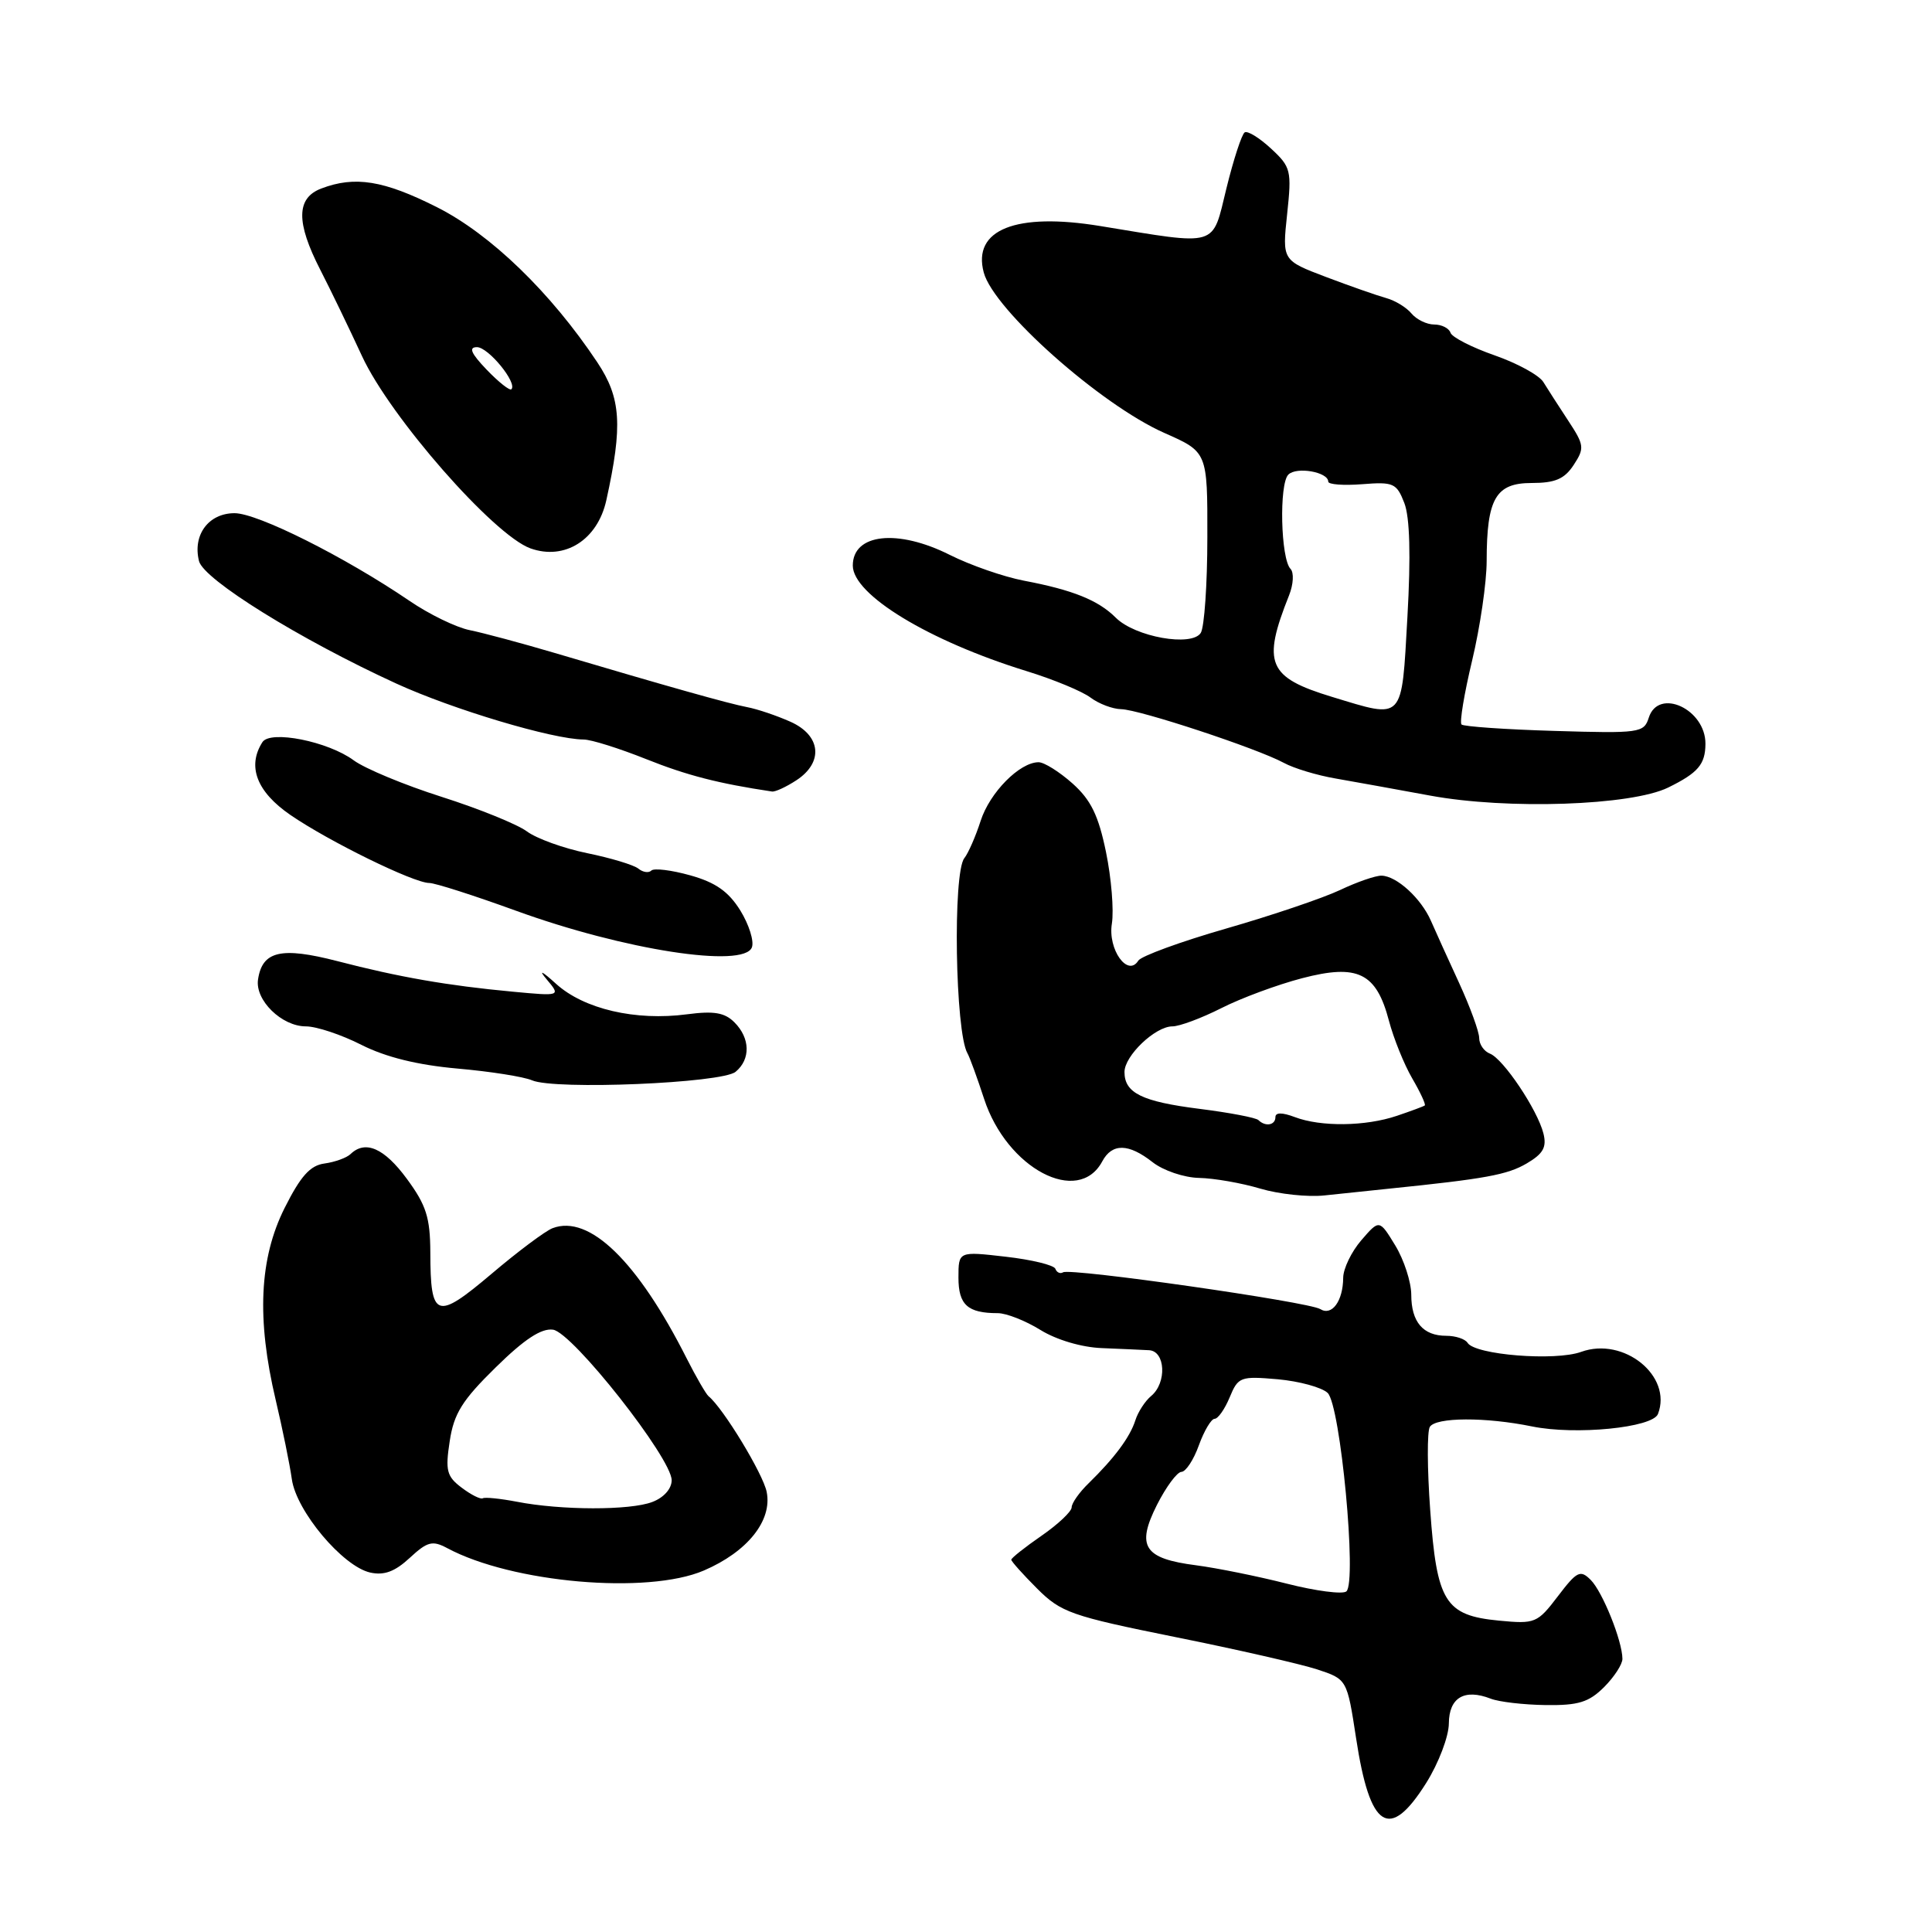 <?xml version="1.0" encoding="UTF-8" standalone="no"?>
<!DOCTYPE svg PUBLIC "-//W3C//DTD SVG 1.1//EN" "http://www.w3.org/Graphics/SVG/1.1/DTD/svg11.dtd" >
<svg xmlns="http://www.w3.org/2000/svg" xmlns:xlink="http://www.w3.org/1999/xlink" version="1.1" viewBox="0 0 256 256">
 <g >
 <path fill="currentColor"
d=" M 188.98 236.25 C 190.62 233.64 191.97 230.09 191.98 228.37 C 192.00 224.94 194.04 223.73 197.52 225.08 C 198.61 225.51 201.88 225.89 204.80 225.93 C 209.14 225.99 210.53 225.56 212.55 223.55 C 213.90 222.20 214.99 220.51 214.98 219.80 C 214.96 217.41 212.34 210.91 210.78 209.35 C 209.40 207.97 208.96 208.18 206.42 211.52 C 203.71 215.08 203.41 215.20 198.61 214.74 C 191.48 214.05 190.38 212.28 189.51 200.10 C 189.11 194.62 189.09 189.66 189.46 189.07 C 190.26 187.78 196.84 187.75 203.00 189.01 C 208.76 190.19 218.99 189.18 219.69 187.36 C 221.63 182.32 215.15 177.09 209.51 179.13 C 206.07 180.38 195.44 179.53 194.46 177.93 C 194.14 177.42 192.87 177.00 191.64 177.00 C 188.56 177.00 187.00 175.17 187.00 171.55 C 186.99 169.87 186.04 166.94 184.88 165.03 C 182.77 161.57 182.77 161.57 180.38 164.34 C 179.07 165.86 177.99 168.10 177.98 169.31 C 177.96 172.40 176.48 174.42 174.94 173.46 C 173.38 172.50 141.83 167.98 140.86 168.59 C 140.48 168.82 140.02 168.61 139.84 168.12 C 139.65 167.63 136.69 166.91 133.25 166.52 C 127.00 165.80 127.00 165.80 127.00 169.29 C 127.00 172.90 128.22 174.00 132.21 174.00 C 133.34 174.00 135.89 175.00 137.87 176.23 C 139.99 177.54 143.33 178.53 145.99 178.63 C 148.47 178.73 151.29 178.86 152.25 178.91 C 154.43 179.02 154.63 183.23 152.54 184.97 C 151.74 185.63 150.79 187.09 150.44 188.20 C 149.73 190.43 147.67 193.20 144.25 196.54 C 143.01 197.74 142.00 199.18 142.00 199.73 C 142.00 200.28 140.20 201.98 138.00 203.50 C 135.80 205.02 134.00 206.45 134.00 206.67 C 134.00 206.89 135.54 208.61 137.42 210.49 C 140.59 213.66 141.92 214.13 155.69 216.91 C 163.86 218.55 172.33 220.49 174.52 221.20 C 178.49 222.51 178.49 222.51 179.69 230.33 C 181.52 242.37 184.10 244.02 188.98 236.25 Z  M 93.27 208.10 C 99.04 205.62 102.35 201.49 101.59 197.69 C 101.11 195.28 95.82 186.57 93.88 185.00 C 93.55 184.72 92.24 182.47 90.99 180.00 C 84.48 167.11 78.08 160.89 73.22 162.74 C 72.27 163.10 68.63 165.82 65.12 168.80 C 57.80 174.99 57.04 174.72 57.02 165.95 C 57.00 161.33 56.48 159.69 53.91 156.20 C 50.92 152.13 48.41 151.03 46.45 152.92 C 45.93 153.42 44.38 153.98 43.00 154.17 C 41.10 154.42 39.83 155.84 37.71 160.07 C 34.36 166.76 33.99 174.76 36.53 185.50 C 37.44 189.35 38.40 194.07 38.67 196.00 C 39.26 200.23 45.41 207.55 49.05 208.37 C 50.90 208.78 52.32 208.25 54.29 206.43 C 56.63 204.26 57.30 204.09 59.25 205.13 C 67.84 209.74 85.79 211.31 93.27 208.10 Z  M 184.00 157.51 C 196.82 156.20 199.73 155.67 202.30 154.16 C 204.49 152.87 204.97 152.01 204.51 150.18 C 203.72 147.05 199.19 140.29 197.42 139.61 C 196.64 139.31 196.00 138.38 196.00 137.55 C 196.00 136.72 194.81 133.45 193.35 130.27 C 191.89 127.10 190.20 123.38 189.60 122.00 C 188.29 119.02 185.07 116.08 183.07 116.03 C 182.28 116.01 179.80 116.87 177.57 117.93 C 175.33 118.99 168.55 121.29 162.50 123.03 C 156.45 124.77 151.20 126.69 150.83 127.29 C 149.43 129.53 146.77 125.80 147.33 122.38 C 147.61 120.61 147.26 116.35 146.55 112.90 C 145.55 108.04 144.55 105.99 142.11 103.81 C 140.38 102.27 138.36 101.00 137.62 101.00 C 135.11 101.00 131.15 105.01 129.94 108.77 C 129.28 110.82 128.31 113.04 127.78 113.71 C 126.23 115.66 126.57 136.75 128.19 139.56 C 128.49 140.08 129.48 142.80 130.40 145.61 C 133.41 154.83 142.88 159.84 146.06 153.88 C 147.36 151.46 149.54 151.49 152.73 154.00 C 154.13 155.10 156.89 156.04 158.88 156.08 C 160.87 156.12 164.53 156.76 167.00 157.50 C 169.47 158.23 173.30 158.64 175.50 158.40 C 177.70 158.16 181.53 157.76 184.00 157.51 Z  M 97.47 142.02 C 99.48 140.36 99.41 137.56 97.32 135.47 C 96.03 134.17 94.60 133.93 91.03 134.40 C 84.22 135.30 77.38 133.71 73.69 130.37 C 71.82 128.67 71.30 128.42 72.42 129.75 C 74.31 132.00 74.31 132.00 67.91 131.40 C 59.34 130.60 52.88 129.48 44.69 127.35 C 37.25 125.43 34.75 126.01 34.19 129.79 C 33.78 132.53 37.33 136.00 40.53 136.00 C 41.93 136.00 45.24 137.10 47.89 138.45 C 51.12 140.08 55.33 141.12 60.61 141.59 C 64.95 141.97 69.40 142.67 70.50 143.15 C 73.54 144.45 95.65 143.53 97.47 142.02 Z  M 99.63 125.53 C 99.94 124.71 99.25 122.52 98.10 120.65 C 96.54 118.14 94.83 116.93 91.47 115.99 C 88.98 115.29 86.66 115.01 86.31 115.35 C 85.97 115.70 85.19 115.59 84.59 115.10 C 83.99 114.61 80.94 113.69 77.81 113.05 C 74.68 112.41 71.08 111.11 69.81 110.16 C 68.54 109.22 63.46 107.16 58.53 105.59 C 53.59 104.02 48.35 101.84 46.87 100.75 C 43.48 98.24 35.81 96.71 34.77 98.34 C 32.72 101.55 34.02 104.92 38.47 107.98 C 43.58 111.49 54.82 117.00 56.88 117.00 C 57.65 117.00 62.82 118.66 68.38 120.68 C 82.68 125.88 98.55 128.34 99.63 125.53 Z  M 221.05 104.35 C 225.00 102.41 225.96 101.28 225.98 98.58 C 226.02 93.97 219.75 91.07 218.47 95.10 C 217.83 97.11 217.27 97.19 205.98 96.85 C 199.48 96.66 193.94 96.27 193.66 96.00 C 193.38 95.72 194.02 91.89 195.07 87.50 C 196.12 83.10 196.99 77.17 196.99 74.32 C 197.00 66.06 198.19 64.00 202.95 64.00 C 206.07 64.00 207.30 63.47 208.52 61.61 C 209.98 59.38 209.93 58.98 207.79 55.73 C 206.53 53.82 205.05 51.51 204.50 50.62 C 203.95 49.72 201.04 48.13 198.03 47.08 C 195.02 46.03 192.39 44.68 192.20 44.09 C 192.00 43.49 191.03 43.00 190.04 43.00 C 189.05 43.00 187.70 42.34 187.03 41.54 C 186.37 40.74 184.85 39.81 183.66 39.49 C 182.47 39.16 178.89 37.91 175.70 36.70 C 169.90 34.50 169.90 34.50 170.55 28.39 C 171.17 22.59 171.06 22.13 168.42 19.69 C 166.89 18.27 165.32 17.30 164.93 17.54 C 164.54 17.79 163.45 21.12 162.51 24.95 C 160.57 32.86 161.62 32.54 145.78 29.95 C 134.62 28.12 128.83 30.42 130.35 36.10 C 131.66 41.03 145.84 53.63 154.29 57.37 C 160.00 59.89 160.00 59.89 159.98 71.19 C 159.98 77.41 159.58 83.11 159.11 83.86 C 157.92 85.74 150.40 84.40 147.85 81.85 C 145.53 79.53 142.15 78.17 135.66 76.94 C 133.00 76.43 128.59 74.90 125.86 73.53 C 118.94 70.05 113.00 70.70 113.00 74.94 C 113.00 78.81 123.08 84.93 136.04 88.93 C 139.61 90.03 143.42 91.61 144.51 92.44 C 145.61 93.26 147.43 93.95 148.56 93.97 C 150.96 94.01 166.59 99.17 170.11 101.08 C 171.42 101.80 174.53 102.74 177.00 103.16 C 179.47 103.59 185.10 104.61 189.50 105.42 C 199.73 107.31 216.16 106.75 221.05 104.35 Z  M 105.54 103.38 C 109.15 101.01 108.79 97.45 104.75 95.64 C 102.96 94.84 100.38 93.96 99.00 93.70 C 96.50 93.22 88.55 90.98 73.50 86.52 C 69.10 85.22 64.04 83.86 62.25 83.50 C 60.45 83.14 56.85 81.39 54.25 79.61 C 45.64 73.76 34.14 68.00 31.08 68.00 C 27.64 68.00 25.50 70.88 26.37 74.35 C 26.99 76.80 39.74 84.72 52.50 90.57 C 60.01 94.01 73.23 97.96 77.33 97.99 C 78.34 97.99 82.07 99.17 85.63 100.59 C 91.01 102.74 95.20 103.82 102.29 104.88 C 102.72 104.95 104.18 104.27 105.54 103.38 Z  M 80.34 66.29 C 82.53 56.36 82.30 52.74 79.14 48.00 C 72.98 38.75 64.99 31.02 57.89 27.45 C 50.85 23.90 47.02 23.28 42.57 24.98 C 39.25 26.24 39.21 29.46 42.44 35.75 C 43.78 38.36 46.27 43.51 47.97 47.19 C 51.70 55.26 65.41 70.90 70.28 72.66 C 74.83 74.29 79.18 71.54 80.34 66.29 Z  M 170.50 209.84 C 166.65 208.86 161.25 207.77 158.50 207.41 C 151.57 206.52 150.53 204.92 153.30 199.41 C 154.51 197.02 155.97 195.04 156.55 195.03 C 157.13 195.01 158.17 193.43 158.86 191.50 C 159.56 189.57 160.50 188.00 160.94 188.00 C 161.39 188.00 162.29 186.72 162.94 185.15 C 164.06 182.44 164.36 182.33 169.31 182.76 C 172.16 183.02 175.14 183.83 175.92 184.57 C 177.62 186.18 179.83 209.66 178.40 210.87 C 177.90 211.28 174.35 210.82 170.50 209.84 Z  M 68.50 198.99 C 66.30 198.57 64.26 198.36 63.97 198.53 C 63.68 198.70 62.42 198.07 61.18 197.13 C 59.19 195.64 58.99 194.86 59.59 190.96 C 60.14 187.31 61.24 185.54 65.68 181.19 C 69.48 177.45 71.74 175.97 73.28 176.19 C 75.87 176.56 89.00 193.22 89.00 196.14 C 89.00 197.27 87.95 198.45 86.43 199.02 C 83.49 200.15 74.35 200.13 68.50 198.99 Z  M 166.75 148.42 C 166.43 148.10 162.92 147.43 158.95 146.93 C 151.32 145.97 149.00 144.83 149.00 142.05 C 149.00 139.89 153.08 136.00 155.35 136.00 C 156.29 136.00 159.21 134.91 161.84 133.58 C 164.46 132.25 169.27 130.47 172.53 129.62 C 179.91 127.69 182.37 128.89 184.04 135.25 C 184.66 137.59 186.04 141.02 187.12 142.88 C 188.20 144.73 188.95 146.35 188.79 146.48 C 188.63 146.60 186.97 147.22 185.10 147.85 C 180.94 149.26 175.01 149.33 171.57 148.02 C 169.90 147.39 169.00 147.39 169.00 148.02 C 169.00 149.10 167.67 149.33 166.75 148.42 Z  M 176.50 92.34 C 167.98 89.75 167.21 87.91 170.81 78.88 C 171.39 77.43 171.47 75.86 171.00 75.38 C 169.70 74.04 169.47 64.13 170.71 62.89 C 171.80 61.80 176.00 62.54 176.00 63.82 C 176.00 64.20 178.02 64.35 180.49 64.16 C 184.64 63.83 185.06 64.02 186.08 66.65 C 186.81 68.54 186.95 73.61 186.49 81.75 C 185.70 95.69 186.11 95.26 176.50 92.34 Z  M 64.49 48.99 C 62.41 46.82 62.06 46.00 63.20 46.00 C 64.71 46.00 68.59 50.75 67.76 51.58 C 67.54 51.80 66.07 50.63 64.49 48.99 Z "/>
</g>
</svg>